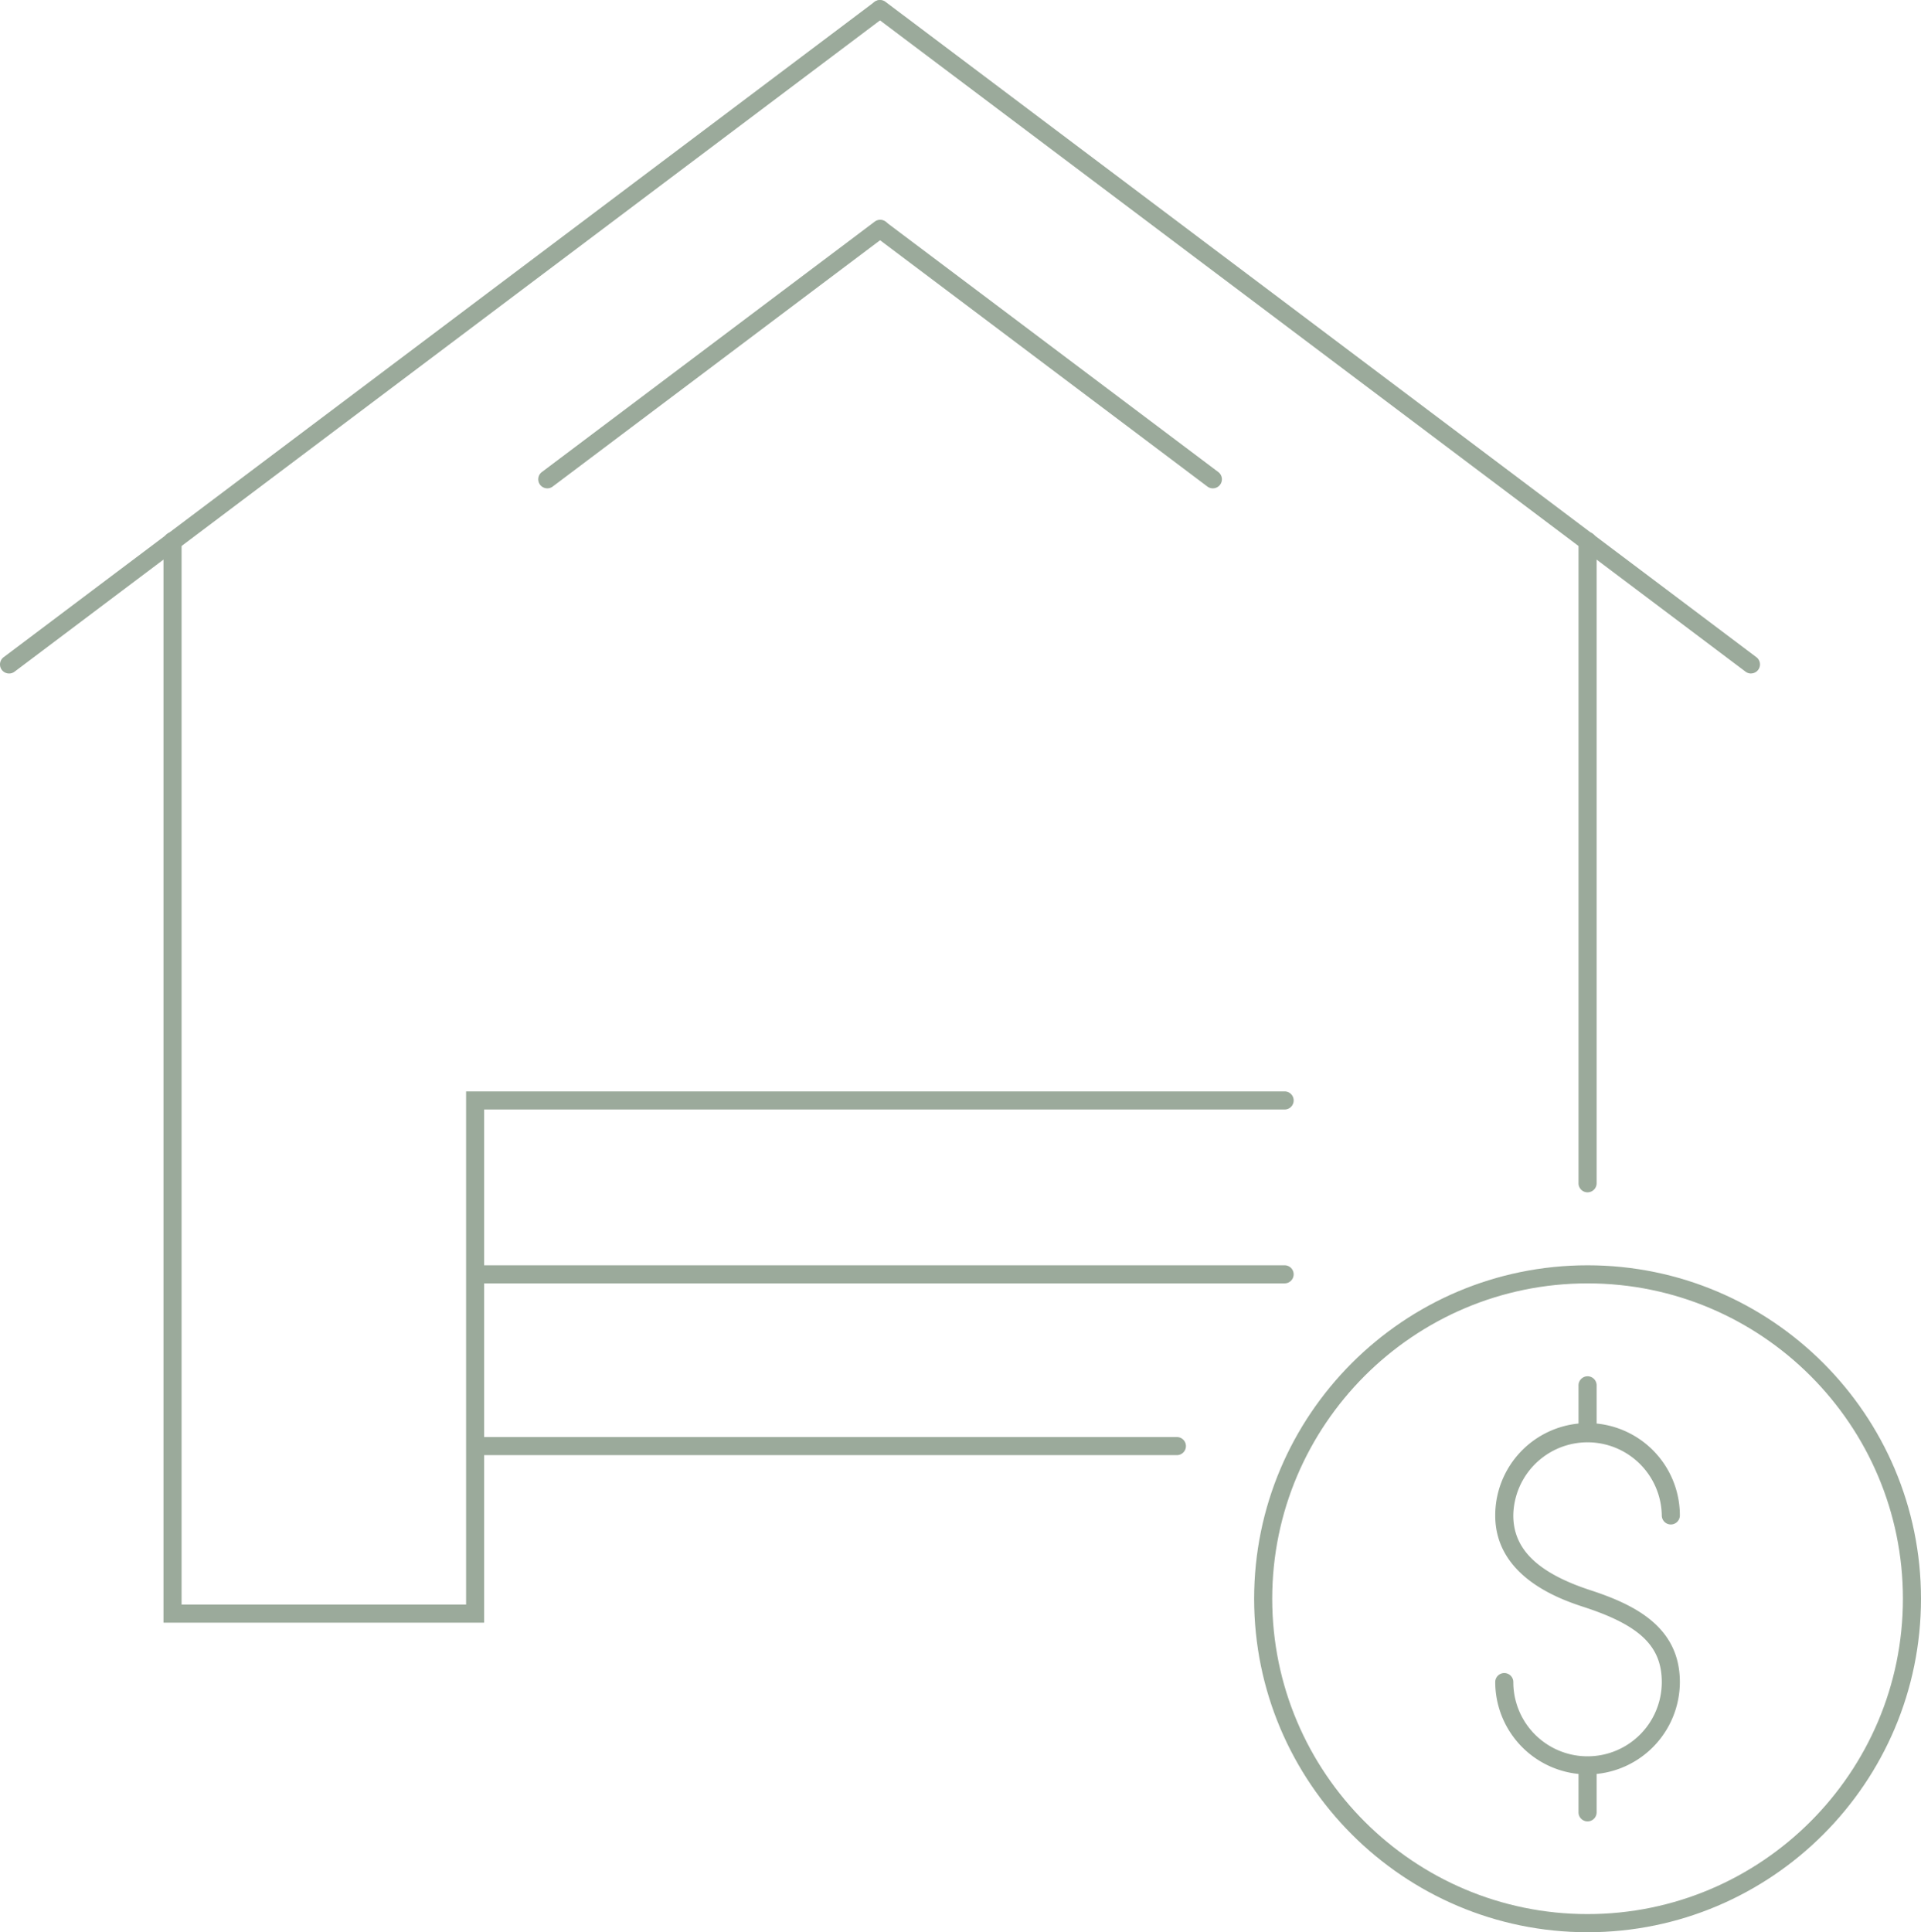 <svg xmlns="http://www.w3.org/2000/svg" width="1439.13" height="1447.37" viewBox="-0.027 -0.017 1079.377 1085.557" style=""><g><title>estateIcons18_329672564</title><g data-name="Layer 2"><g data-name="Layer 1"><g data-name="Слой 2"><g data-name="estateIcons 329672564" fill="#9baa9b"><path d="M892 996.87A52 52 0 0 1 840.12 945a5.08 5.08 0 0 1 10.16 0 41.71 41.71 0 0 0 83.42 0c0-20-12.14-31.79-43.28-42-12.44-4.07-50.3-16.42-50.3-51.63a51.87 51.87 0 0 1 103.74 0 5.08 5.08 0 0 1-10.16 0 41.72 41.72 0 0 0-83.43 0c0 19 13.77 32.33 43.3 42 24.86 8.11 50.29 20.59 50.29 51.61A52 52 0 0 1 892 996.87z"></path><path d="M892 810a5.08 5.08 0 0 1-5.08-5.08v-26.39a5.09 5.09 0 1 1 10.17-.45v26.85A5.1 5.1 0 0 1 892 810z"></path><path d="M892 1023.26a5.06 5.06 0 0 1-5.08-5v-26.48a5.09 5.09 0 0 1 10.17 0v26.41a5.08 5.08 0 0 1-5.08 5.07z"></path><path d="M892 1085.54c-103.31 0-187.35-84-187.35-187.35s84-187.35 187.35-187.35 187.35 84 187.35 187.35-84.06 187.35-187.35 187.35zM892 721c-97.7 0-177.19 79.49-177.19 177.2s79.48 177.14 177.19 177.14 177.19-79.49 177.19-177.19S989.7 721 892 721z"></path><path d="M5.11 378.36A5.08 5.08 0 0 1 2 369.22L491.4 1a5.09 5.09 0 0 1 6.11 8.12L8.15 377.34a4.91 4.91 0 0 1-3.04 1.02z"></path><path d="M892 669.85a5.08 5.08 0 0 1-5.08-5.06V304.21a5.09 5.09 0 1 1 10.17-.45v361a5.09 5.09 0 0 1-5.08 5.08z"></path><path d="M272 911.61H91.83v-607.4a5.09 5.09 0 1 1 10.17-.45v597.69h159.86v-288.3H722a5.09 5.09 0 0 1 0 10.17H272z"></path><path d="M307.49 274.34a5.09 5.09 0 0 1-3.06-9.15l187-140.67a5.09 5.09 0 0 1 6.47 7.85 4.22 4.22 0 0 1-.36.27l-187 140.68a5 5 0 0 1-3.05 1.02z"></path><path d="M983.8 378.36a5 5 0 0 1-3-1L491.4 9.16A5.09 5.09 0 1 1 497.51 1l489.35 368.2a5.08 5.08 0 0 1-3.06 9.14z"></path><path d="M681.41 274.34a5.13 5.13 0 0 1-3-1l-187-140.7a5.09 5.09 0 0 1 6.11-8.12l187 140.67a5.09 5.09 0 0 1-3.06 9.15z"></path><path d="M722 721H267a5.08 5.08 0 0 1 0-10.15h455a5.08 5.08 0 0 1 0 10.15z"></path><path d="M661.25 817.5H266.93a5.09 5.09 0 0 1 0-10.16h394.32a5.08 5.08 0 0 1 0 10.16z"></path></g></g></g></g></g></svg>